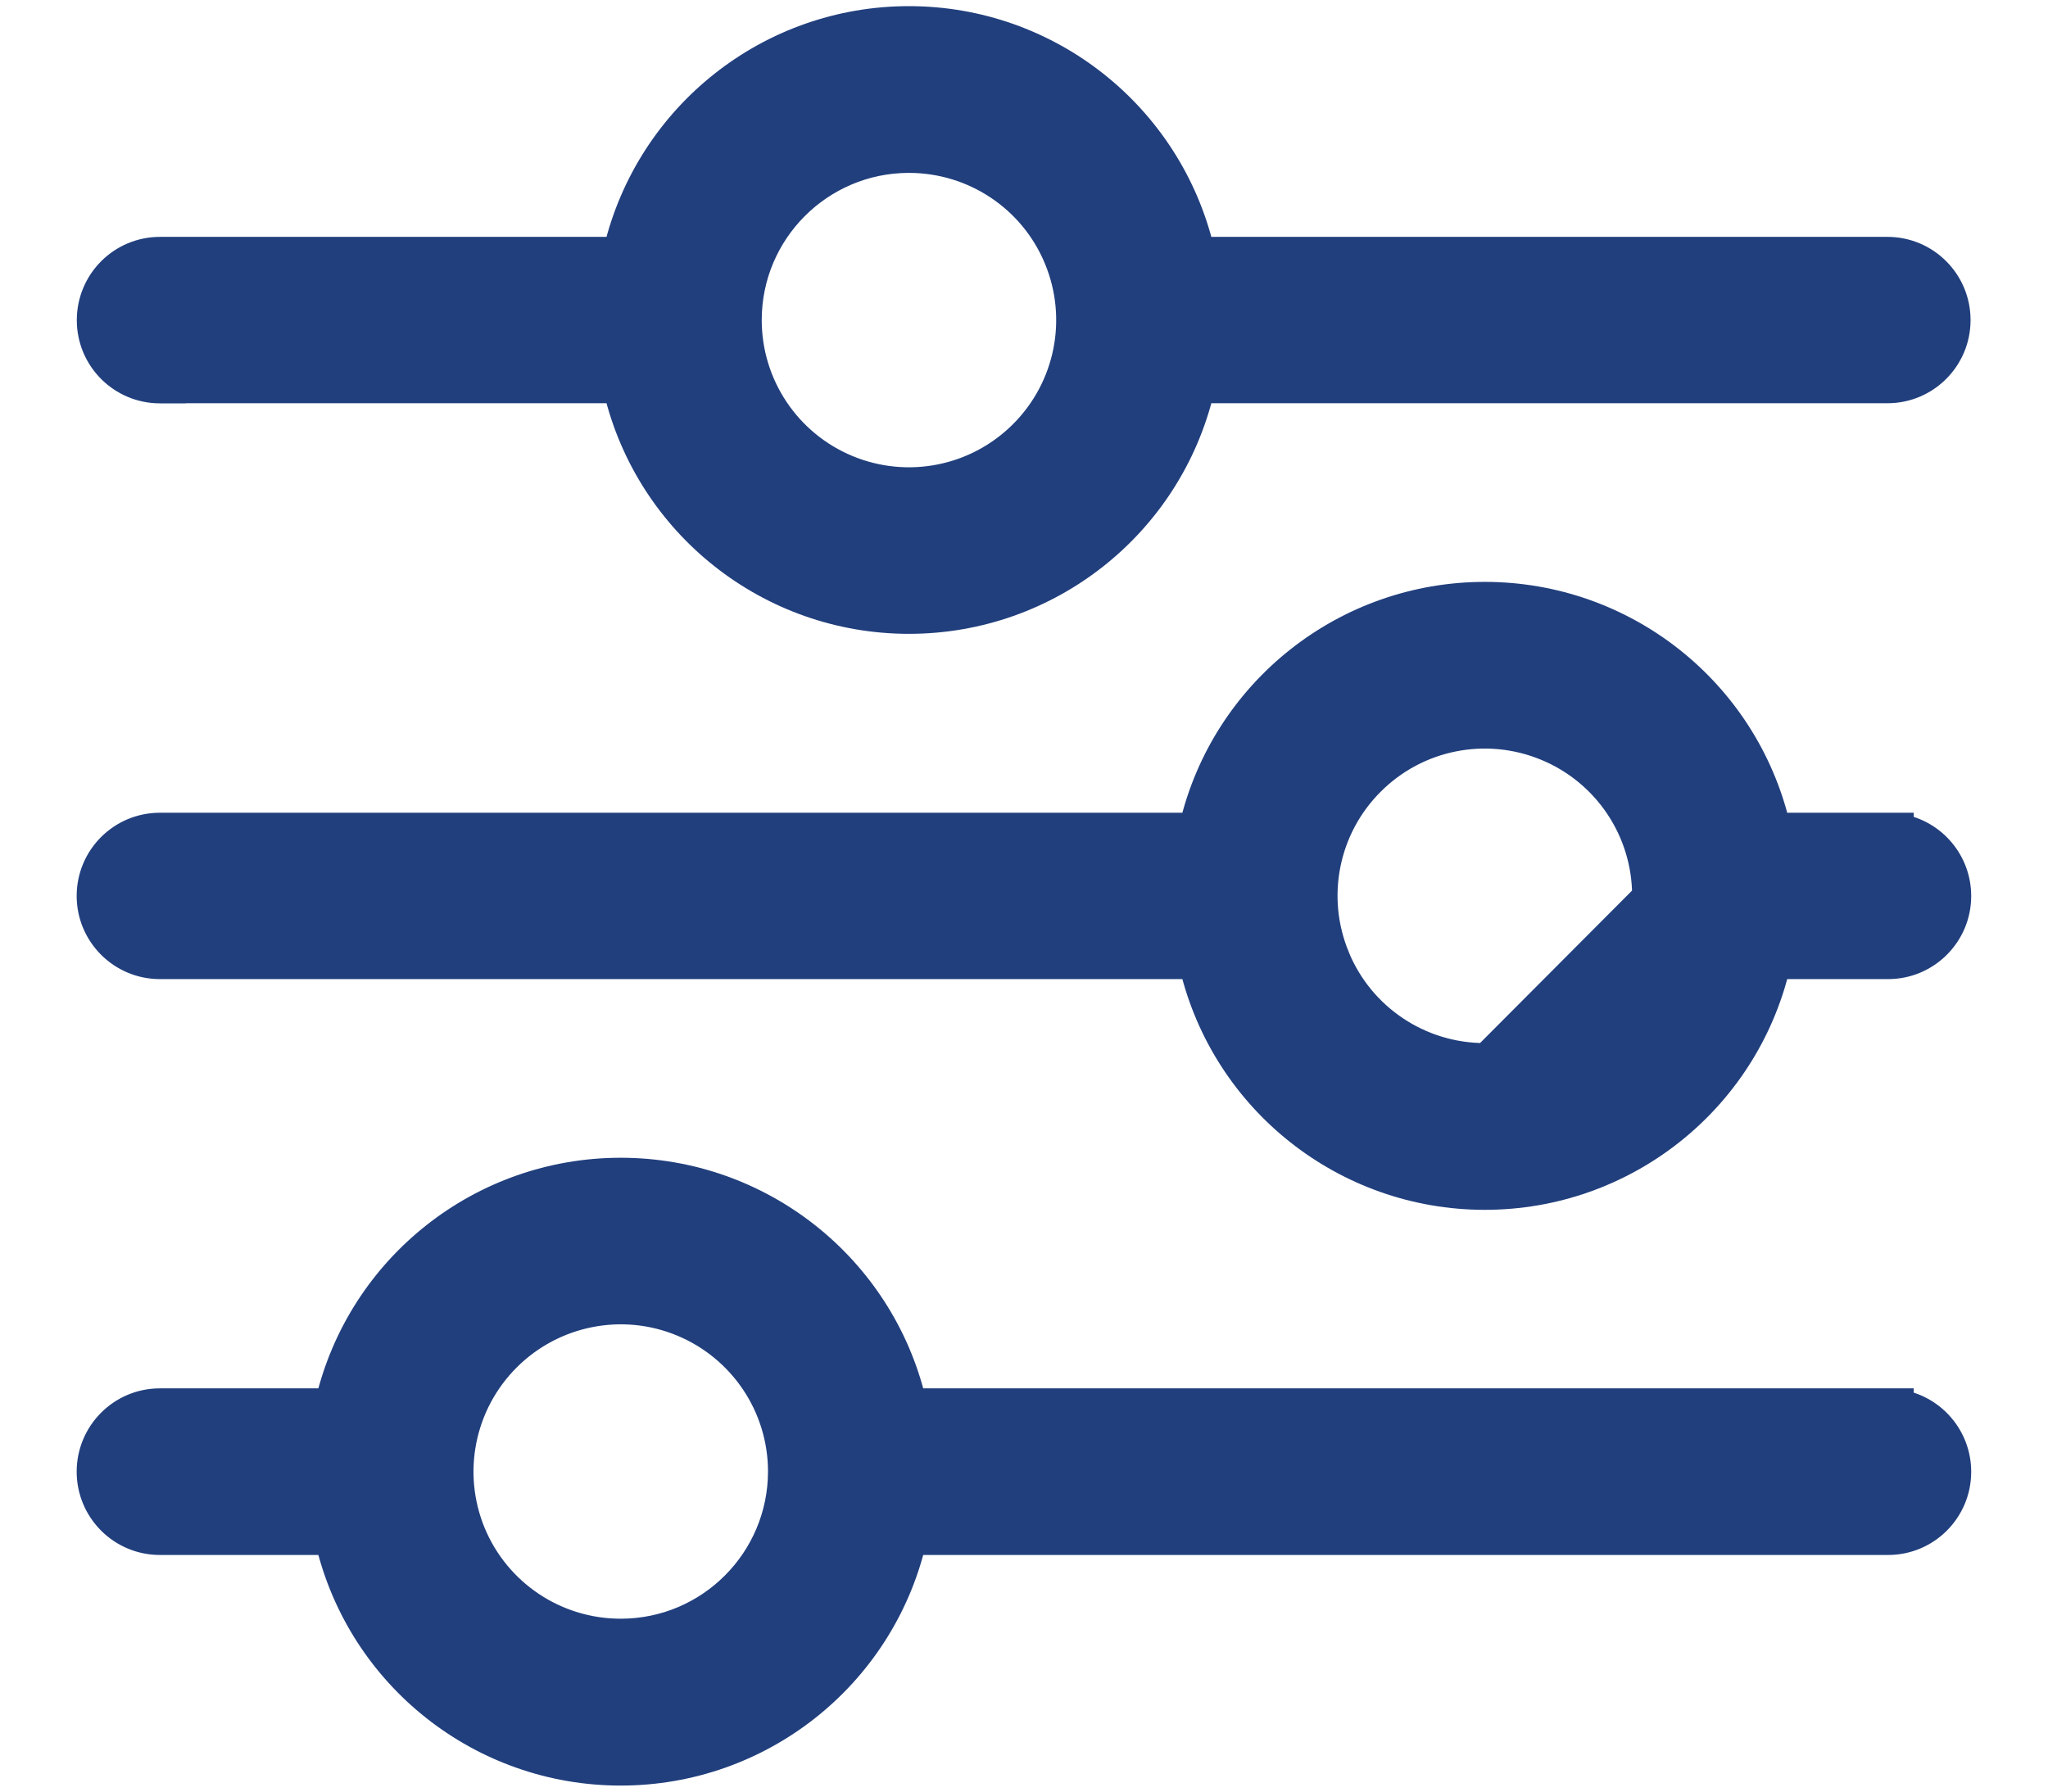 <svg width="16" height="14" viewBox="0 0 16 14" fill="none" xmlns="http://www.w3.org/2000/svg">
<path d="M1.25 3.052H1.35V3.051H4.816C5.068 4.104 6.011 4.853 7.101 4.853C8.192 4.853 9.134 4.104 9.386 3.051H14.746C15.049 3.051 15.295 2.805 15.295 2.501C15.295 2.197 15.049 1.951 14.746 1.951H9.386C9.134 0.898 8.192 0.148 7.101 0.148C6.011 0.148 5.068 0.898 4.816 1.951H1.25C0.945 1.951 0.7 2.198 0.7 2.502C0.7 2.806 0.946 3.052 1.25 3.052ZM5.851 2.501C5.851 1.813 6.408 1.254 7.096 1.251H7.101C7.607 1.251 8.063 1.555 8.256 2.022L8.256 2.022C8.45 2.49 8.343 3.027 7.985 3.385C7.627 3.743 7.09 3.85 6.622 3.656L6.622 3.656C6.155 3.462 5.851 3.007 5.851 2.501Z" fill="#213F7D" stroke="#213F7D" stroke-width="0.2"/>
<path d="M14.851 10.96V10.949H14.751H7.135C6.883 9.896 5.94 9.147 4.849 9.147C3.759 9.147 2.816 9.896 2.565 10.949H1.249C0.945 10.949 0.699 11.196 0.699 11.5C0.699 11.804 0.945 12.051 1.249 12.051H2.565C2.816 13.104 3.759 13.853 4.849 13.853C5.94 13.853 6.883 13.104 7.135 12.051H14.751C15.054 12.051 15.3 11.805 15.3 11.501C15.3 11.231 15.106 11.007 14.851 10.96ZM6.1 11.499C6.099 12.187 5.543 12.746 4.855 12.749H4.849C4.343 12.749 3.888 12.445 3.694 11.978C3.501 11.51 3.608 10.973 3.966 10.615L3.966 10.615C4.323 10.258 4.861 10.15 5.328 10.344L5.328 10.344C5.795 10.538 6.1 10.993 6.1 11.499Z" fill="#213F7D" stroke="#213F7D" stroke-width="0.2"/>
<path d="M11.604 8.251H11.6C11.094 8.251 10.638 7.946 10.445 7.479L10.445 7.478C10.251 7.011 10.358 6.473 10.716 6.116C11.073 5.758 11.611 5.651 12.079 5.845L12.079 5.845C12.546 6.038 12.851 6.494 12.851 7L11.604 8.251ZM11.604 8.251C12.293 8.247 12.849 7.689 12.851 7L11.604 8.251ZM14.851 6.461V6.451H14.751H13.885C13.634 5.396 12.69 4.647 11.6 4.647C10.51 4.647 9.566 5.396 9.315 6.451H1.249C0.945 6.451 0.699 6.697 0.699 7.001C0.699 7.304 0.945 7.551 1.249 7.551H9.315C9.566 8.605 10.51 9.354 11.6 9.354C12.69 9.354 13.634 8.605 13.885 7.551H14.751C15.054 7.551 15.3 7.305 15.3 7.002C15.3 6.732 15.106 6.508 14.851 6.461Z" fill="#213F7D" stroke="#213F7D" stroke-width="0.2"/>
</svg>
